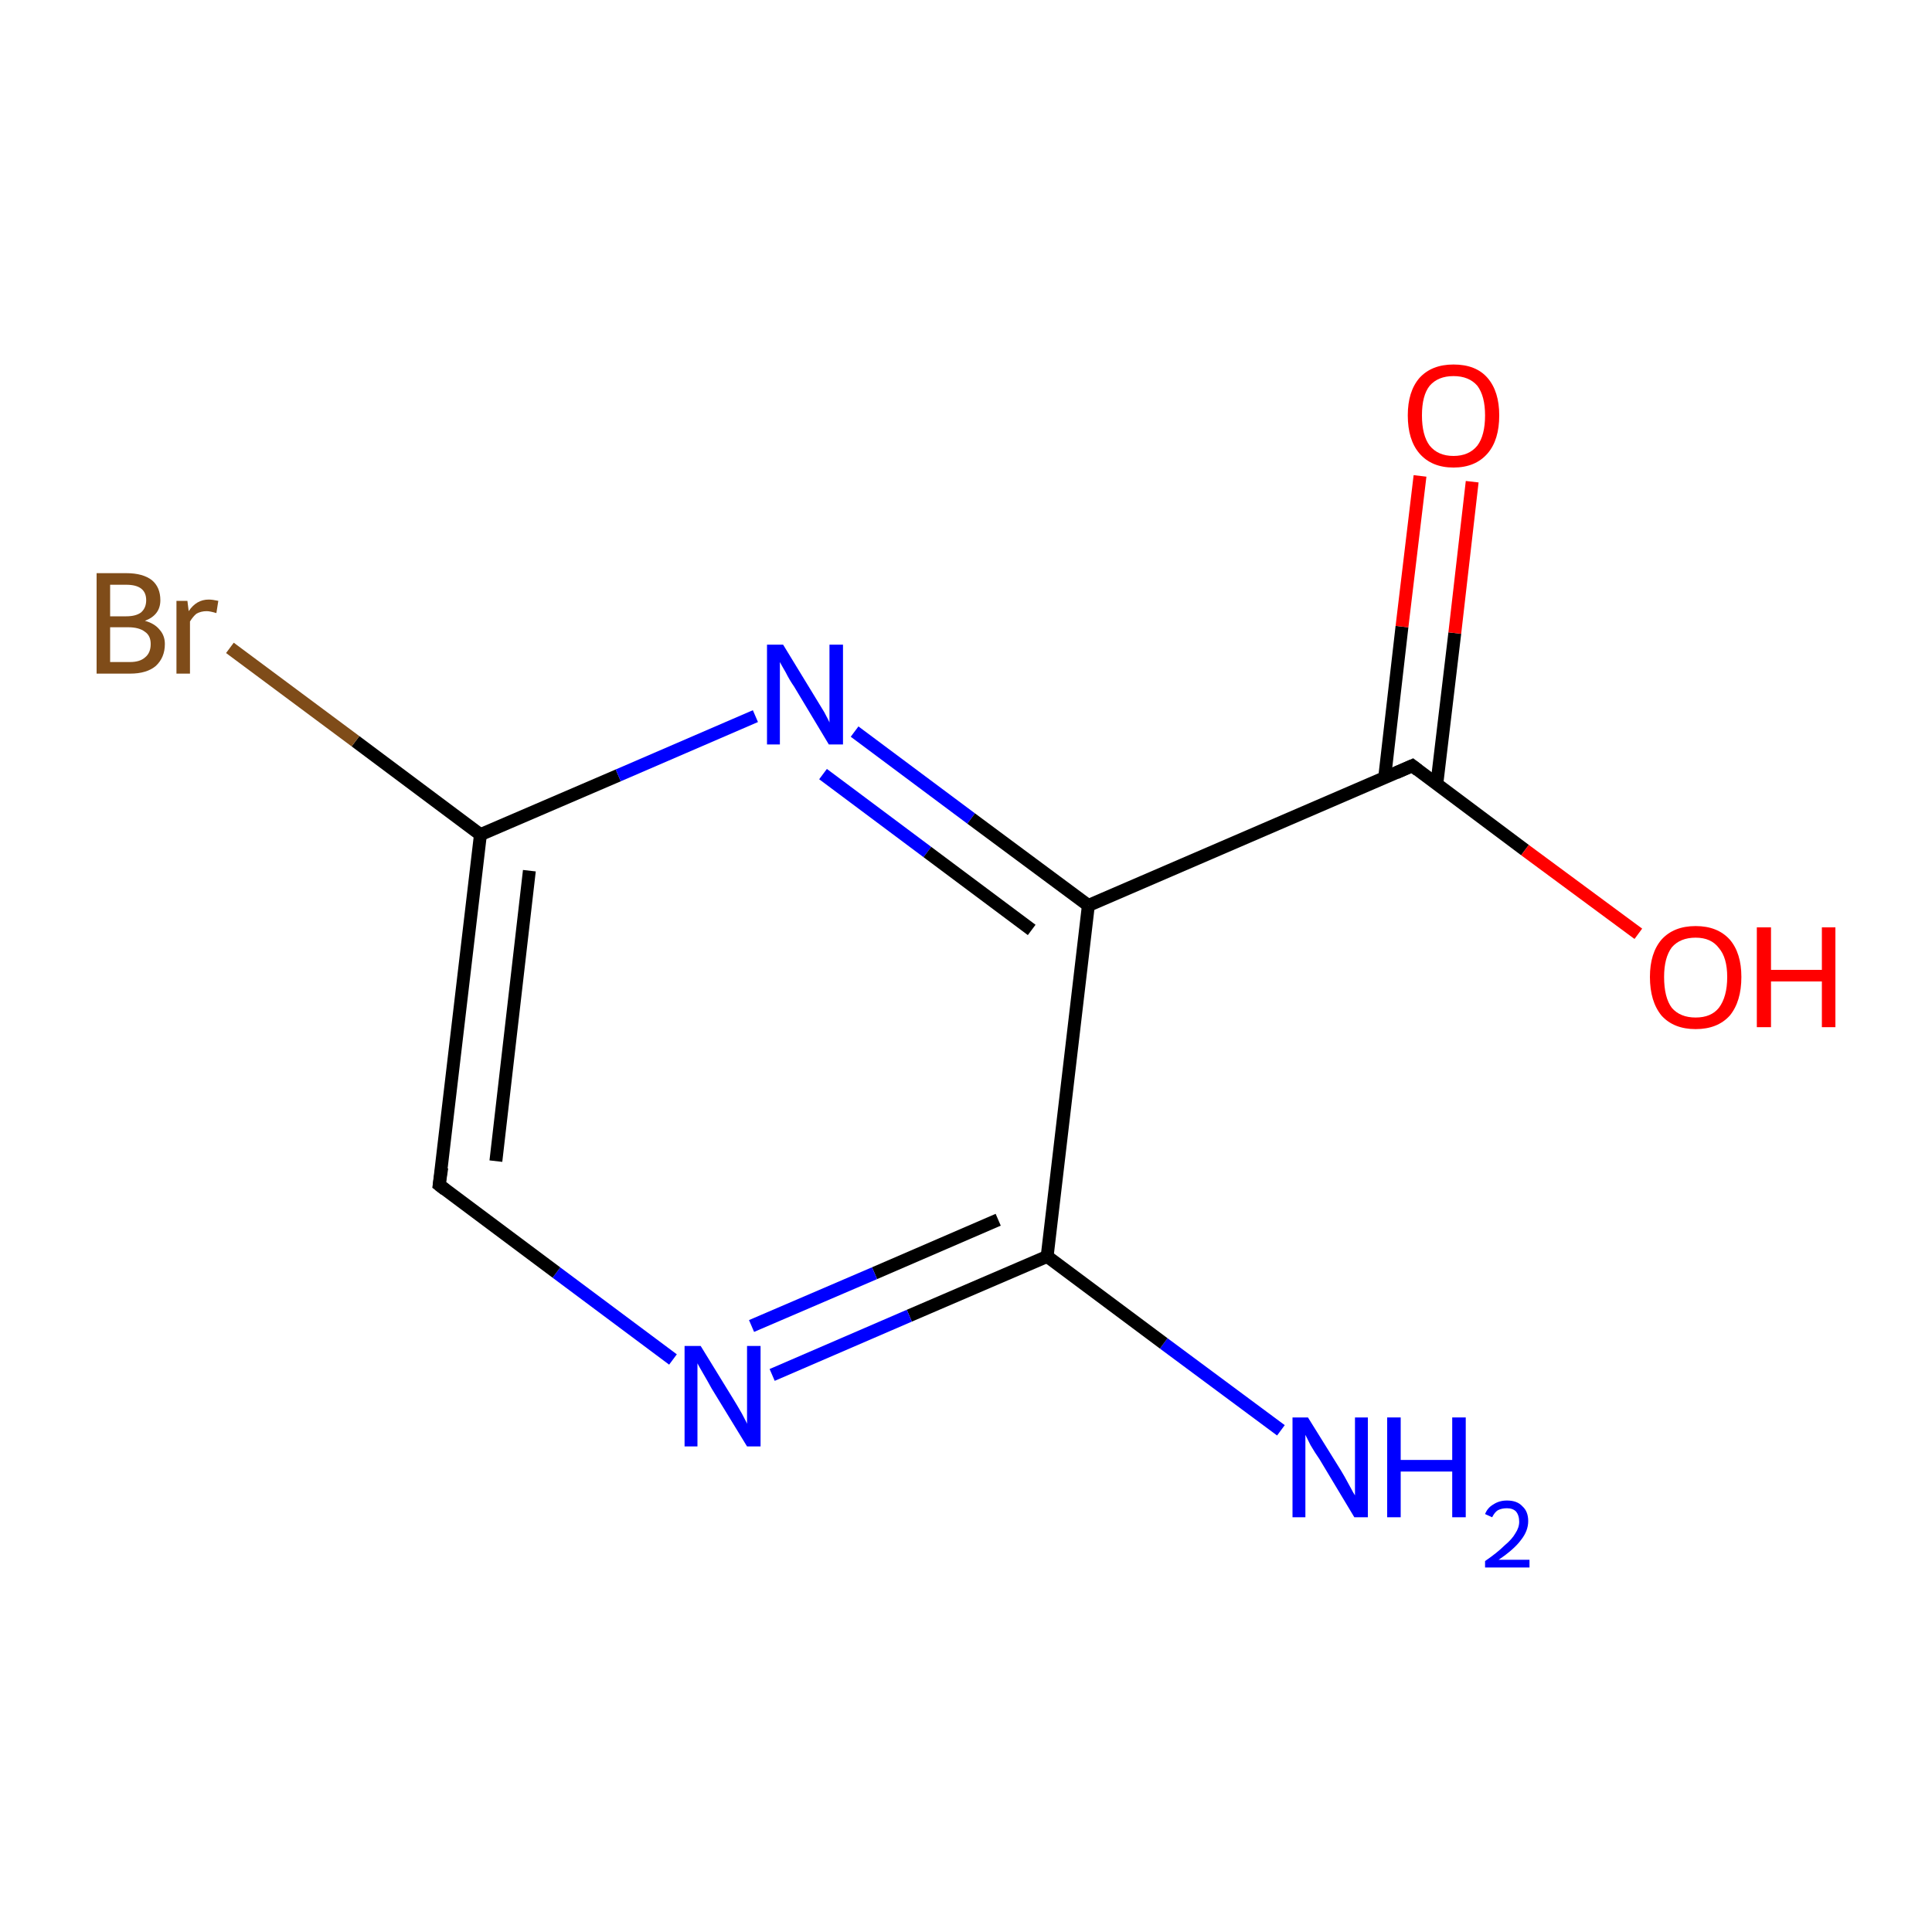 <?xml version='1.0' encoding='iso-8859-1'?>
<svg version='1.1' baseProfile='full'
              xmlns='http://www.w3.org/2000/svg'
                      xmlns:rdkit='http://www.rdkit.org/xml'
                      xmlns:xlink='http://www.w3.org/1999/xlink'
                  xml:space='preserve'
width='300px' height='300px' viewBox='0 0 300 300'>
<!-- END OF HEADER -->
<rect style='opacity:1.0;fill:#FFFFFF;stroke:none' width='300.0' height='300.0' x='0.0' y='0.0'> </rect>
<path class='bond-0 atom-0 atom-1' d='M 198.9,222.1 L 180.7,208.6' style='fill:none;fill-rule:evenodd;stroke:#0000FF;stroke-width:2.0px;stroke-linecap:butt;stroke-linejoin:miter;stroke-opacity:1' />
<path class='bond-0 atom-0 atom-1' d='M 180.7,208.6 L 162.6,195.1' style='fill:none;fill-rule:evenodd;stroke:#000000;stroke-width:2.0px;stroke-linecap:butt;stroke-linejoin:miter;stroke-opacity:1' />
<path class='bond-1 atom-1 atom-2' d='M 162.6,195.1 L 141.2,204.3' style='fill:none;fill-rule:evenodd;stroke:#000000;stroke-width:2.0px;stroke-linecap:butt;stroke-linejoin:miter;stroke-opacity:1' />
<path class='bond-1 atom-1 atom-2' d='M 141.2,204.3 L 119.9,213.5' style='fill:none;fill-rule:evenodd;stroke:#0000FF;stroke-width:2.0px;stroke-linecap:butt;stroke-linejoin:miter;stroke-opacity:1' />
<path class='bond-1 atom-1 atom-2' d='M 155.0,189.4 L 135.8,197.7' style='fill:none;fill-rule:evenodd;stroke:#000000;stroke-width:2.0px;stroke-linecap:butt;stroke-linejoin:miter;stroke-opacity:1' />
<path class='bond-1 atom-1 atom-2' d='M 135.8,197.7 L 116.7,205.9' style='fill:none;fill-rule:evenodd;stroke:#0000FF;stroke-width:2.0px;stroke-linecap:butt;stroke-linejoin:miter;stroke-opacity:1' />
<path class='bond-2 atom-2 atom-3' d='M 104.5,211.1 L 86.4,197.6' style='fill:none;fill-rule:evenodd;stroke:#0000FF;stroke-width:2.0px;stroke-linecap:butt;stroke-linejoin:miter;stroke-opacity:1' />
<path class='bond-2 atom-2 atom-3' d='M 86.4,197.6 L 68.2,184.0' style='fill:none;fill-rule:evenodd;stroke:#000000;stroke-width:2.0px;stroke-linecap:butt;stroke-linejoin:miter;stroke-opacity:1' />
<path class='bond-3 atom-3 atom-4' d='M 68.2,184.0 L 74.6,129.6' style='fill:none;fill-rule:evenodd;stroke:#000000;stroke-width:2.0px;stroke-linecap:butt;stroke-linejoin:miter;stroke-opacity:1' />
<path class='bond-3 atom-3 atom-4' d='M 77.0,180.3 L 82.2,135.2' style='fill:none;fill-rule:evenodd;stroke:#000000;stroke-width:2.0px;stroke-linecap:butt;stroke-linejoin:miter;stroke-opacity:1' />
<path class='bond-4 atom-4 atom-5' d='M 74.6,129.6 L 55.2,115.1' style='fill:none;fill-rule:evenodd;stroke:#000000;stroke-width:2.0px;stroke-linecap:butt;stroke-linejoin:miter;stroke-opacity:1' />
<path class='bond-4 atom-4 atom-5' d='M 55.2,115.1 L 35.7,100.6' style='fill:none;fill-rule:evenodd;stroke:#7F4C19;stroke-width:2.0px;stroke-linecap:butt;stroke-linejoin:miter;stroke-opacity:1' />
<path class='bond-5 atom-4 atom-6' d='M 74.6,129.6 L 96.0,120.4' style='fill:none;fill-rule:evenodd;stroke:#000000;stroke-width:2.0px;stroke-linecap:butt;stroke-linejoin:miter;stroke-opacity:1' />
<path class='bond-5 atom-4 atom-6' d='M 96.0,120.4 L 117.3,111.2' style='fill:none;fill-rule:evenodd;stroke:#0000FF;stroke-width:2.0px;stroke-linecap:butt;stroke-linejoin:miter;stroke-opacity:1' />
<path class='bond-6 atom-6 atom-7' d='M 132.7,113.6 L 150.8,127.1' style='fill:none;fill-rule:evenodd;stroke:#0000FF;stroke-width:2.0px;stroke-linecap:butt;stroke-linejoin:miter;stroke-opacity:1' />
<path class='bond-6 atom-6 atom-7' d='M 150.8,127.1 L 169.0,140.6' style='fill:none;fill-rule:evenodd;stroke:#000000;stroke-width:2.0px;stroke-linecap:butt;stroke-linejoin:miter;stroke-opacity:1' />
<path class='bond-6 atom-6 atom-7' d='M 127.8,120.2 L 144.0,132.3' style='fill:none;fill-rule:evenodd;stroke:#0000FF;stroke-width:2.0px;stroke-linecap:butt;stroke-linejoin:miter;stroke-opacity:1' />
<path class='bond-6 atom-6 atom-7' d='M 144.0,132.3 L 160.2,144.4' style='fill:none;fill-rule:evenodd;stroke:#000000;stroke-width:2.0px;stroke-linecap:butt;stroke-linejoin:miter;stroke-opacity:1' />
<path class='bond-7 atom-7 atom-8' d='M 169.0,140.6 L 219.3,118.9' style='fill:none;fill-rule:evenodd;stroke:#000000;stroke-width:2.0px;stroke-linecap:butt;stroke-linejoin:miter;stroke-opacity:1' />
<path class='bond-8 atom-8 atom-9' d='M 223.1,121.8 L 225.9,98.3' style='fill:none;fill-rule:evenodd;stroke:#000000;stroke-width:2.0px;stroke-linecap:butt;stroke-linejoin:miter;stroke-opacity:1' />
<path class='bond-8 atom-8 atom-9' d='M 225.9,98.3 L 228.6,74.8' style='fill:none;fill-rule:evenodd;stroke:#FF0000;stroke-width:2.0px;stroke-linecap:butt;stroke-linejoin:miter;stroke-opacity:1' />
<path class='bond-8 atom-8 atom-9' d='M 215.0,120.8 L 217.7,97.3' style='fill:none;fill-rule:evenodd;stroke:#000000;stroke-width:2.0px;stroke-linecap:butt;stroke-linejoin:miter;stroke-opacity:1' />
<path class='bond-8 atom-8 atom-9' d='M 217.7,97.3 L 220.5,73.9' style='fill:none;fill-rule:evenodd;stroke:#FF0000;stroke-width:2.0px;stroke-linecap:butt;stroke-linejoin:miter;stroke-opacity:1' />
<path class='bond-9 atom-8 atom-10' d='M 219.3,118.9 L 236.8,132.0' style='fill:none;fill-rule:evenodd;stroke:#000000;stroke-width:2.0px;stroke-linecap:butt;stroke-linejoin:miter;stroke-opacity:1' />
<path class='bond-9 atom-8 atom-10' d='M 236.8,132.0 L 254.4,145.0' style='fill:none;fill-rule:evenodd;stroke:#FF0000;stroke-width:2.0px;stroke-linecap:butt;stroke-linejoin:miter;stroke-opacity:1' />
<path class='bond-10 atom-7 atom-1' d='M 169.0,140.6 L 162.6,195.1' style='fill:none;fill-rule:evenodd;stroke:#000000;stroke-width:2.0px;stroke-linecap:butt;stroke-linejoin:miter;stroke-opacity:1' />
<path d='M 69.1,184.7 L 68.2,184.0 L 68.6,181.3' style='fill:none;stroke:#000000;stroke-width:2.0px;stroke-linecap:butt;stroke-linejoin:miter;stroke-miterlimit:10;stroke-opacity:1;' />
<path d='M 216.8,120.0 L 219.3,118.9 L 220.2,119.6' style='fill:none;stroke:#000000;stroke-width:2.0px;stroke-linecap:butt;stroke-linejoin:miter;stroke-miterlimit:10;stroke-opacity:1;' />
<path class='atom-0' d='M 203.1 220.1
L 208.2 228.3
Q 208.7 229.1, 209.5 230.6
Q 210.3 232.1, 210.4 232.2
L 210.4 220.1
L 212.4 220.1
L 212.4 235.6
L 210.3 235.6
L 204.9 226.6
Q 204.2 225.6, 203.5 224.4
Q 202.9 223.2, 202.7 222.8
L 202.7 235.6
L 200.7 235.6
L 200.7 220.1
L 203.1 220.1
' fill='#0000FF'/>
<path class='atom-0' d='M 215.4 220.1
L 217.5 220.1
L 217.5 226.7
L 225.5 226.7
L 225.5 220.1
L 227.6 220.1
L 227.6 235.6
L 225.5 235.6
L 225.5 228.5
L 217.5 228.5
L 217.5 235.6
L 215.4 235.6
L 215.4 220.1
' fill='#0000FF'/>
<path class='atom-0' d='M 230.6 235.1
Q 231.0 234.1, 231.9 233.6
Q 232.8 233.0, 234.0 233.0
Q 235.6 233.0, 236.4 233.9
Q 237.3 234.7, 237.3 236.2
Q 237.3 237.7, 236.2 239.1
Q 235.1 240.6, 232.7 242.2
L 237.5 242.2
L 237.5 243.4
L 230.6 243.4
L 230.6 242.4
Q 232.5 241.1, 233.6 240.0
Q 234.8 239.0, 235.3 238.1
Q 235.9 237.2, 235.9 236.3
Q 235.9 235.3, 235.4 234.7
Q 234.9 234.2, 234.0 234.2
Q 233.2 234.2, 232.6 234.5
Q 232.1 234.8, 231.7 235.6
L 230.6 235.1
' fill='#0000FF'/>
<path class='atom-2' d='M 108.8 209.0
L 113.9 217.3
Q 114.4 218.1, 115.2 219.5
Q 116.0 221.0, 116.0 221.1
L 116.0 209.0
L 118.1 209.0
L 118.1 224.6
L 116.0 224.6
L 110.5 215.6
Q 109.9 214.5, 109.2 213.3
Q 108.5 212.1, 108.3 211.7
L 108.3 224.6
L 106.3 224.6
L 106.3 209.0
L 108.8 209.0
' fill='#0000FF'/>
<path class='atom-5' d='M 22.5 96.4
Q 24.0 96.8, 24.8 97.8
Q 25.6 98.7, 25.6 100.0
Q 25.6 102.1, 24.2 103.4
Q 22.8 104.6, 20.2 104.6
L 15.0 104.6
L 15.0 89.0
L 19.6 89.0
Q 22.2 89.0, 23.6 90.1
Q 24.9 91.2, 24.9 93.2
Q 24.9 95.5, 22.5 96.4
M 17.1 90.8
L 17.1 95.7
L 19.6 95.7
Q 21.1 95.7, 21.9 95.1
Q 22.7 94.4, 22.7 93.2
Q 22.7 90.8, 19.6 90.8
L 17.1 90.8
M 20.2 102.8
Q 21.7 102.8, 22.5 102.1
Q 23.4 101.4, 23.4 100.0
Q 23.4 98.7, 22.5 98.1
Q 21.6 97.4, 19.9 97.4
L 17.1 97.4
L 17.1 102.8
L 20.2 102.8
' fill='#7F4C19'/>
<path class='atom-5' d='M 29.1 93.3
L 29.3 94.9
Q 30.5 93.1, 32.4 93.1
Q 33.0 93.1, 33.9 93.3
L 33.6 95.2
Q 32.6 94.9, 32.1 94.9
Q 31.2 94.9, 30.5 95.3
Q 30.0 95.7, 29.5 96.5
L 29.5 104.6
L 27.4 104.6
L 27.4 93.3
L 29.1 93.3
' fill='#7F4C19'/>
<path class='atom-6' d='M 121.6 100.1
L 126.6 108.3
Q 127.1 109.1, 128.0 110.6
Q 128.8 112.1, 128.8 112.2
L 128.8 100.1
L 130.9 100.1
L 130.9 115.6
L 128.7 115.6
L 123.3 106.6
Q 122.6 105.6, 122.0 104.4
Q 121.3 103.2, 121.1 102.8
L 121.1 115.6
L 119.1 115.6
L 119.1 100.1
L 121.6 100.1
' fill='#0000FF'/>
<path class='atom-9' d='M 218.6 64.5
Q 218.6 60.8, 220.4 58.7
Q 222.3 56.6, 225.7 56.6
Q 229.2 56.6, 231.0 58.7
Q 232.8 60.8, 232.8 64.5
Q 232.8 68.3, 231.0 70.4
Q 229.1 72.6, 225.7 72.6
Q 222.3 72.6, 220.4 70.4
Q 218.6 68.3, 218.6 64.5
M 225.7 70.8
Q 228.1 70.8, 229.4 69.2
Q 230.6 67.6, 230.6 64.5
Q 230.6 61.5, 229.4 59.9
Q 228.1 58.4, 225.7 58.4
Q 223.3 58.4, 222.0 59.9
Q 220.8 61.4, 220.8 64.5
Q 220.8 67.6, 222.0 69.2
Q 223.3 70.8, 225.7 70.8
' fill='#FF0000'/>
<path class='atom-10' d='M 256.2 151.7
Q 256.2 148.0, 258.0 145.9
Q 259.9 143.8, 263.3 143.8
Q 266.7 143.8, 268.6 145.9
Q 270.4 148.0, 270.4 151.7
Q 270.4 155.5, 268.6 157.7
Q 266.7 159.8, 263.3 159.8
Q 259.9 159.8, 258.0 157.7
Q 256.2 155.5, 256.2 151.7
M 263.3 158.0
Q 265.7 158.0, 266.9 156.5
Q 268.2 154.8, 268.2 151.7
Q 268.2 148.7, 266.9 147.2
Q 265.7 145.6, 263.3 145.6
Q 260.9 145.6, 259.6 147.1
Q 258.4 148.7, 258.4 151.7
Q 258.4 154.9, 259.6 156.5
Q 260.9 158.0, 263.3 158.0
' fill='#FF0000'/>
<path class='atom-10' d='M 272.8 144.0
L 275.0 144.0
L 275.0 150.6
L 282.9 150.6
L 282.9 144.0
L 285.0 144.0
L 285.0 159.5
L 282.9 159.5
L 282.9 152.4
L 275.0 152.4
L 275.0 159.5
L 272.8 159.5
L 272.8 144.0
' fill='#FF0000'/>
</svg>
